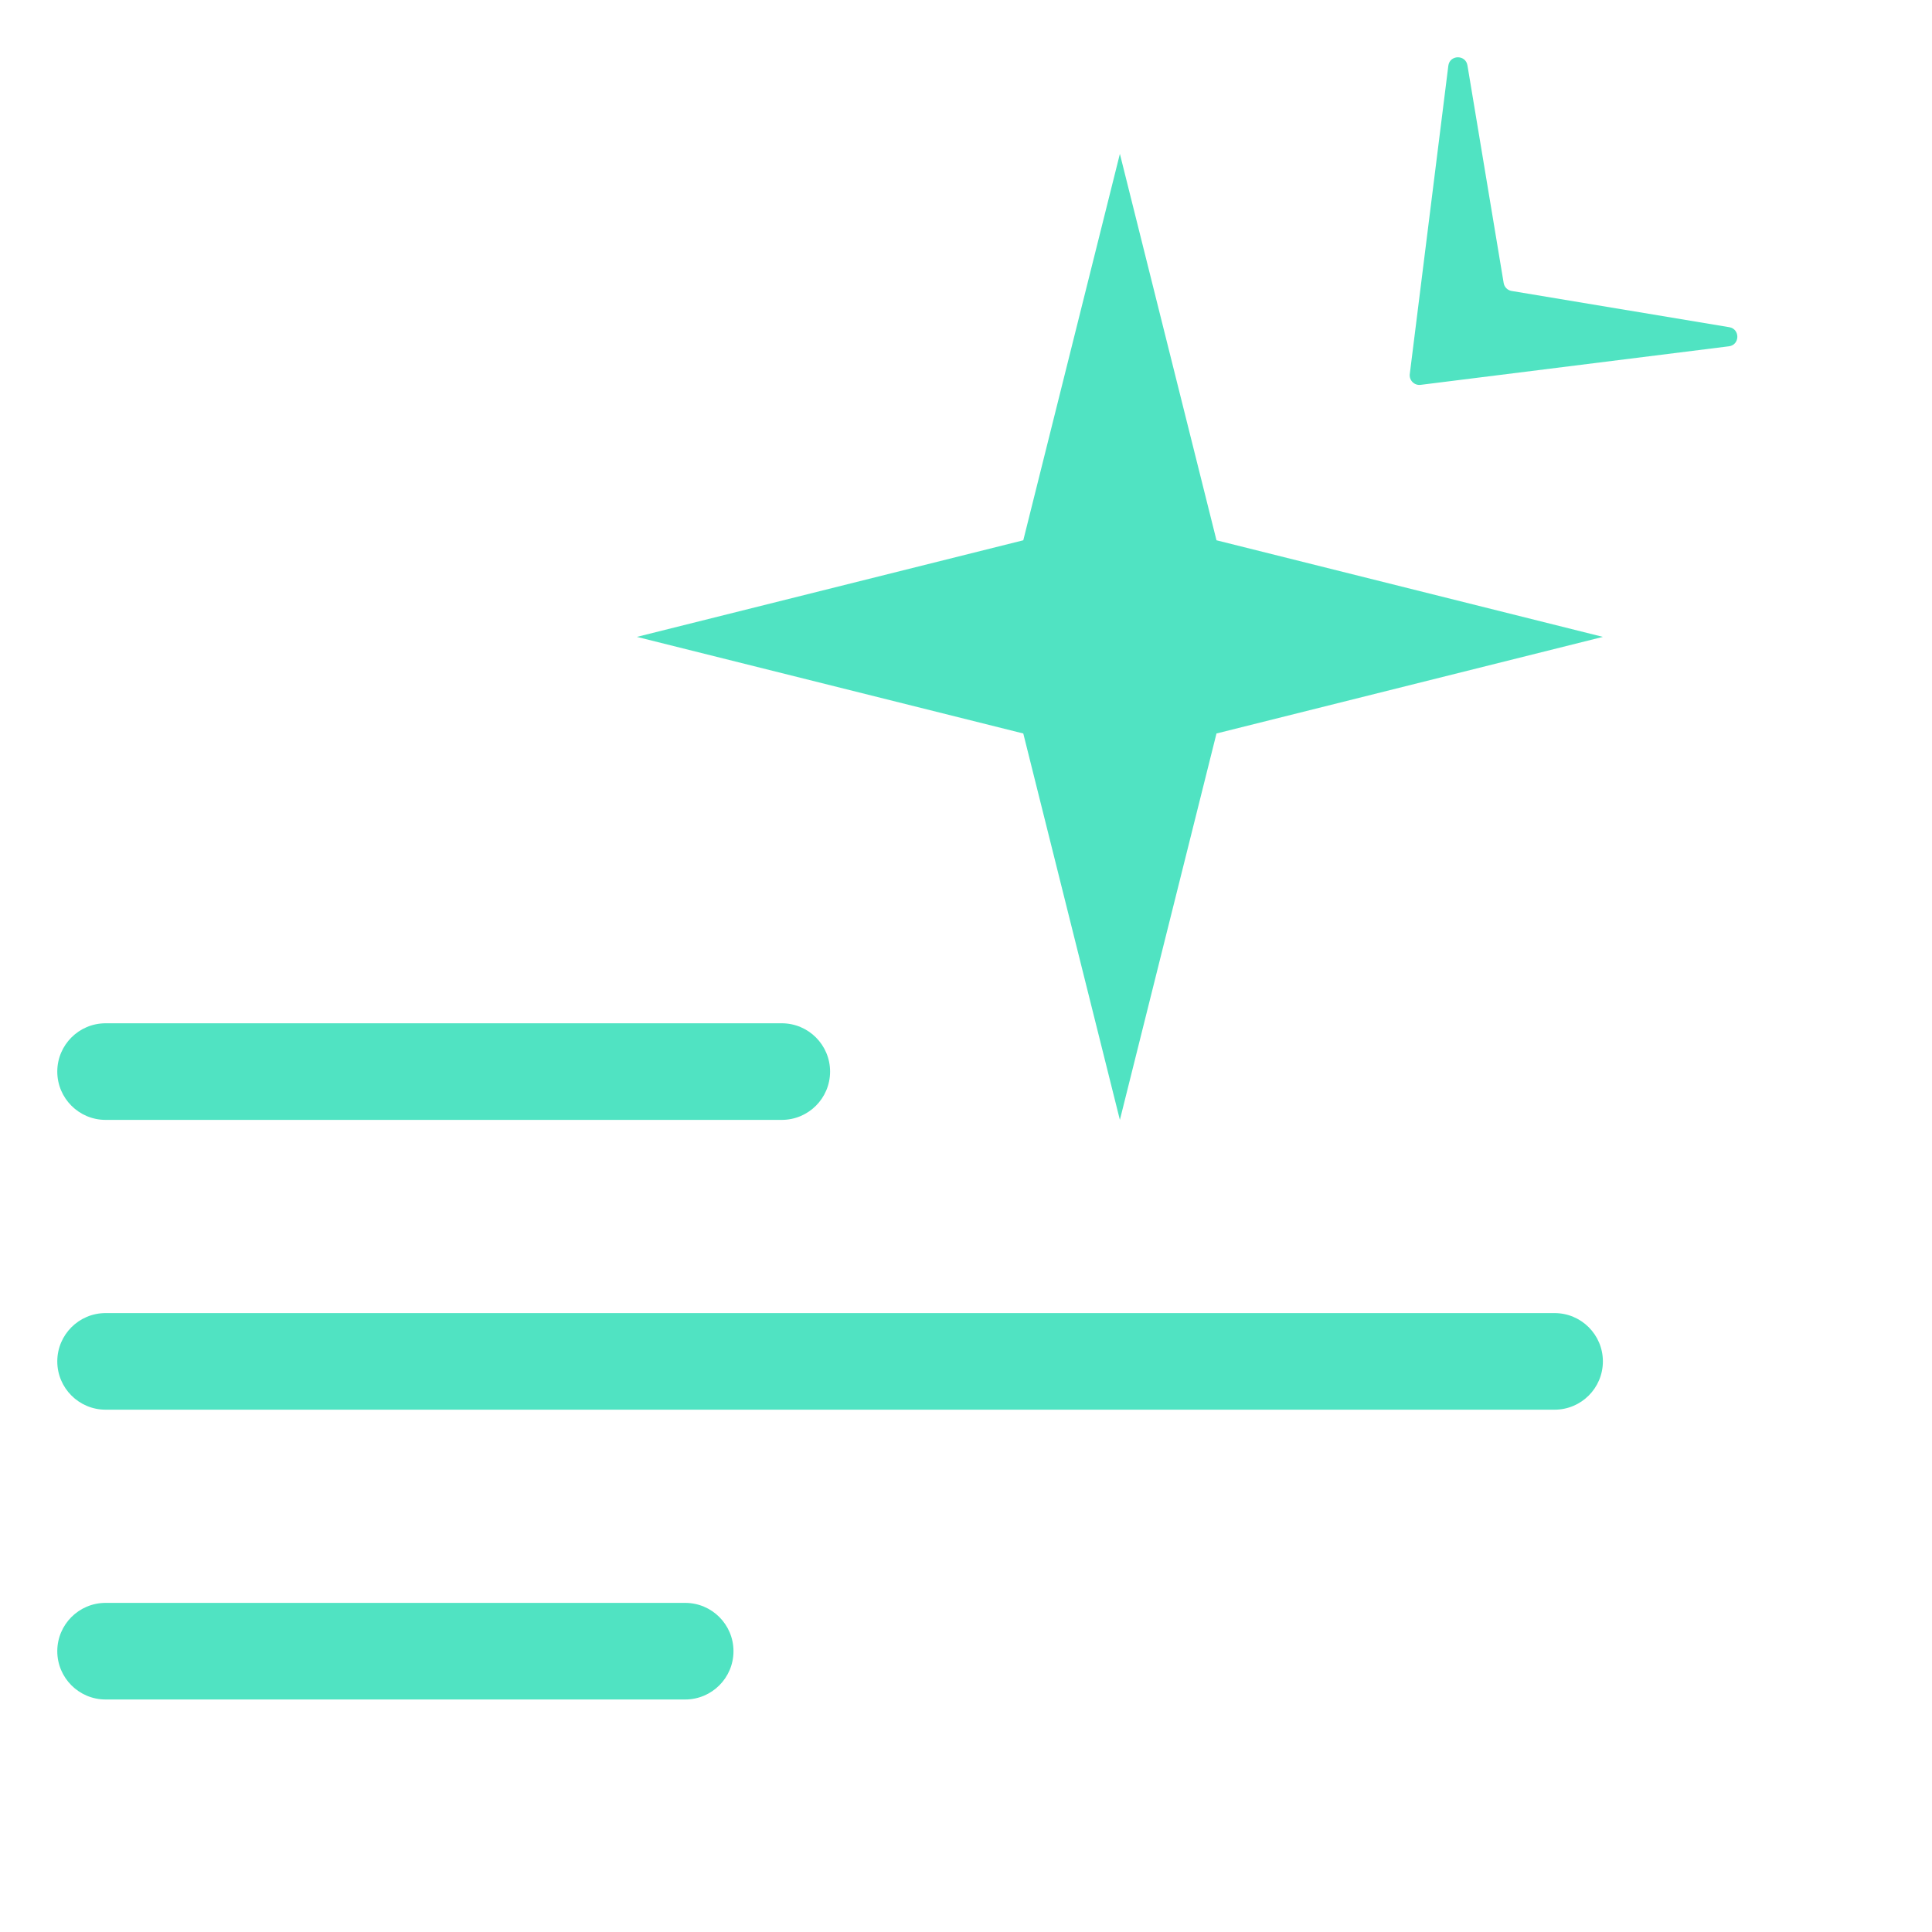 <?xml version="1.0" encoding="UTF-8"?>
<svg width="20px" height="20px" viewBox="0 0 20 20" version="1.1" xmlns="http://www.w3.org/2000/svg" xmlns:xlink="http://www.w3.org/1999/xlink">
<path d="M12.593 7.593L11.593 11.593L10.593 7.593L6.593 6.593L10.593 5.593L11.593 1.593L12.593 5.593L16.593 6.593L12.593 7.593Z" fill="#50E3C2" />
<path d="M14.706 3.984L17.897 3.585C18.012 3.571 18.015 3.406 17.901 3.387L15.648 3.012C15.606 3.005 15.573 2.972 15.566 2.93L15.191 0.677C15.172 0.563 15.007 0.566 14.993 0.681L14.594 3.872C14.586 3.937 14.641 3.992 14.706 3.984Z" fill="#50E3C2" />
<path d="M0.593 11.093C0.593 10.817 0.817 10.593 1.093 10.593H8.093C8.369 10.593 8.593 10.817 8.593 11.093C8.593 11.369 8.369 11.593 8.093 11.593H1.093C0.817 11.593 0.593 11.369 0.593 11.093Z" fill="#50E3C2" />
<path d="M0.593 14.093C0.593 13.817 0.817 13.593 1.093 13.593H16.093C16.369 13.593 16.593 13.817 16.593 14.093C16.593 14.369 16.369 14.593 16.093 14.593H1.093C0.817 14.593 0.593 14.369 0.593 14.093Z" fill="#50E3C2" />
<path d="M0.593 17.093C0.593 16.817 0.817 16.593 1.093 16.593H7.093C7.369 16.593 7.593 16.817 7.593 17.093C7.593 17.369 7.369 17.593 7.093 17.593H1.093C0.817 17.593 0.593 17.369 0.593 17.093Z" fill="#50E3C2" />
</svg>
